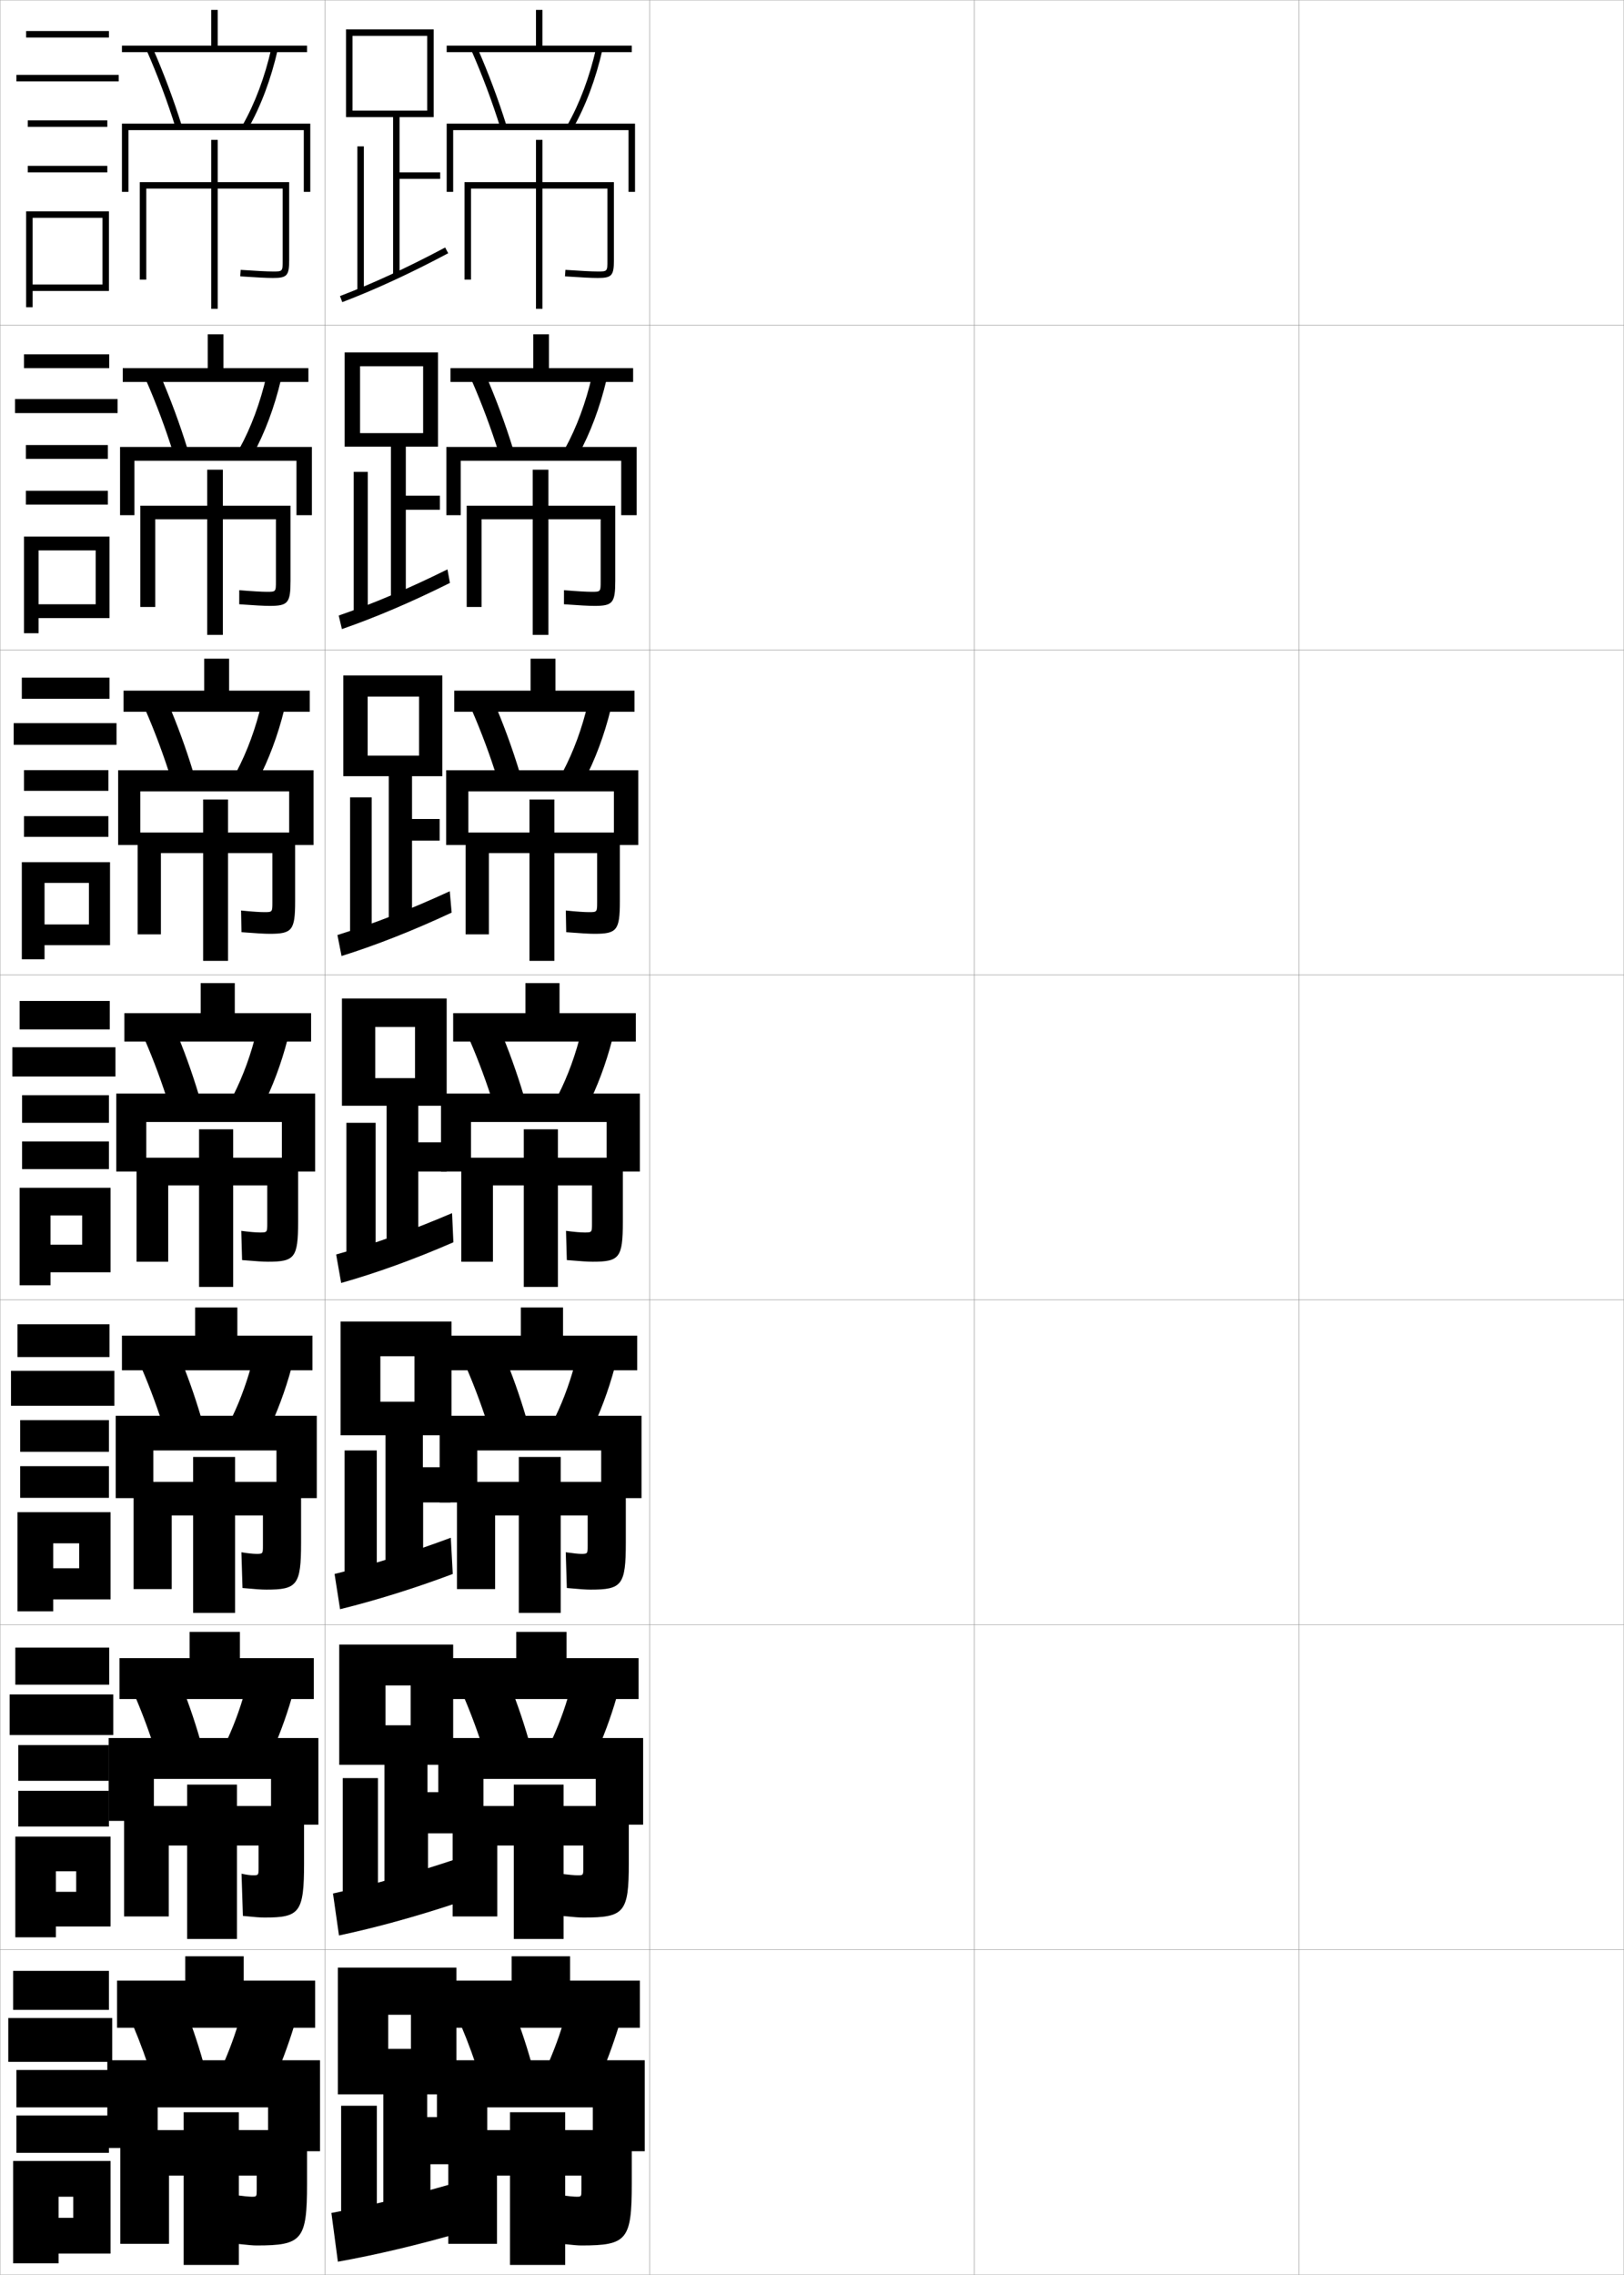 <?xml version="1.0" encoding="utf-8"?>
<!-- Generator: Adobe Illustrator 11 Build 225, SVG Export Plug-In . SVG Version: 6.0.0 Build 78)  -->
<!DOCTYPE svg PUBLIC "-//W3C//DTD SVG 1.0//EN"    "http://www.w3.org/TR/2001/REC-SVG-20010904/DTD/svg10.dtd">
<svg  xmlns="http://www.w3.org/2000/svg" xmlns:xlink="http://www.w3.org/1999/xlink" xmlns:a="http://ns.adobe.com/AdobeSVGViewerExtensions/3.0/"
	 width="500.1" height="700.1" viewBox="0 0 500.1 700.1"
	 overflow="visible" enable-background="new 0 0 500.1 700.1" xml:space="preserve">
		<g id="glyphs">
			<g>
				<rect x="0.05" y="0.05" fill="none" stroke="#999999" stroke-width="0.1" width="100" height="100"/> 
				<rect x="0.05" y="100.05" fill="none" stroke="#999999" stroke-width="0.1" width="100" height="100"/> 
				<rect x="0.05" y="200.05" fill="none" stroke="#999999" stroke-width="0.1" width="100" height="100"/> 
				<rect x="0.05" y="300.05" fill="none" stroke="#999999" stroke-width="0.1" width="100" height="100"/> 
				<rect x="0.05" y="400.05" fill="none" stroke="#999999" stroke-width="0.1" width="100" height="100"/> 
				<rect x="0.05" y="500.05" fill="none" stroke="#999999" stroke-width="0.1" width="100" height="100"/> 
				<rect x="0.05" y="600.05" fill="none" stroke="#999999" stroke-width="0.1" width="100" height="100"/> 
				<rect x="100.05" y="0.05" fill="none" stroke="#999999" stroke-width="0.1" width="100" height="100"/> 
				<rect x="100.05" y="100.05" fill="none" stroke="#999999" stroke-width="0.1" width="100" height="100"/> 
				<rect x="100.05" y="200.05" fill="none" stroke="#999999" stroke-width="0.1" width="100" height="100"/> 
				<rect x="100.05" y="300.05" fill="none" stroke="#999999" stroke-width="0.1" width="100" height="100"/> 
				<rect x="100.05" y="400.05" fill="none" stroke="#999999" stroke-width="0.1" width="100" height="100"/> 
				<rect x="100.05" y="500.05" fill="none" stroke="#999999" stroke-width="0.1" width="100" height="100"/> 
				<rect x="100.05" y="600.05" fill="none" stroke="#999999" stroke-width="0.1" width="100" height="100"/> 
				<rect x="200.05" y="0.05" fill="none" stroke="#999999" stroke-width="0.1" width="100" height="100"/> 
				<rect x="200.05" y="100.05" fill="none" stroke="#999999" stroke-width="0.1" width="100" height="100"/> 
				<rect x="200.05" y="200.05" fill="none" stroke="#999999" stroke-width="0.1" width="100" height="100"/> 
				<rect x="200.05" y="300.05" fill="none" stroke="#999999" stroke-width="0.1" width="100" height="100"/> 
				<rect x="200.05" y="400.05" fill="none" stroke="#999999" stroke-width="0.1" width="100" height="100"/> 
				<rect x="200.05" y="500.05" fill="none" stroke="#999999" stroke-width="0.1" width="100" height="100"/> 
				<rect x="200.05" y="600.05" fill="none" stroke="#999999" stroke-width="0.1" width="100" height="100"/> 
				<rect x="300.05" y="0.05" fill="none" stroke="#999999" stroke-width="0.1" width="100" height="100"/> 
				<rect x="300.05" y="100.05" fill="none" stroke="#999999" stroke-width="0.1" width="100" height="100"/> 
				<rect x="300.05" y="200.05" fill="none" stroke="#999999" stroke-width="0.1" width="100" height="100"/> 
				<rect x="300.05" y="300.05" fill="none" stroke="#999999" stroke-width="0.1" width="100" height="100"/> 
				<rect x="300.05" y="400.05" fill="none" stroke="#999999" stroke-width="0.1" width="100" height="100"/> 
				<rect x="300.05" y="500.05" fill="none" stroke="#999999" stroke-width="0.1" width="100" height="100"/> 
				<rect x="300.05" y="600.05" fill="none" stroke="#999999" stroke-width="0.1" width="100" height="100"/> 
				<rect x="400.05" y="0.05" fill="none" stroke="#999999" stroke-width="0.1" width="100" height="100"/> 
				<rect x="400.05" y="100.05" fill="none" stroke="#999999" stroke-width="0.1" width="100" height="100"/> 
				<rect x="400.05" y="200.05" fill="none" stroke="#999999" stroke-width="0.1" width="100" height="100"/> 
				<rect x="400.05" y="300.05" fill="none" stroke="#999999" stroke-width="0.1" width="100" height="100"/> 
				<rect x="400.05" y="400.05" fill="none" stroke="#999999" stroke-width="0.1" width="100" height="100"/> 
				<rect x="400.05" y="500.05" fill="none" stroke="#999999" stroke-width="0.1" width="100" height="100"/> 
				<rect x="400.05" y="600.05" fill="none" stroke="#999999" stroke-width="0.1" width="100" height="100"/> 
			</g>
			<polygon points="67.05,14.05 67.05,3.05 65.05,3.05 65.05,14.05 37.55,14.05 
				37.55,16.05 94.55,16.05 94.55,14.05 "/>
			<g>
				<polygon points="94.966,113.3 94.966,117.549 37.799,117.549 37.799,113.3 
					63.966,113.3 63.966,102.883 68.8,102.883 68.8,113.3 "/>
				<polygon points="95.383,212.55 95.383,219.05 38.05,219.05 38.05,212.55 
					62.883,212.55 62.883,202.716 70.55,202.716 70.55,212.55 "/>
				<polygon points="95.8,311.8 95.8,320.55 38.3,320.55 38.3,311.8 
					61.8,311.8 61.8,302.55 72.3,302.55 72.3,311.8 "/>
				<polygon points="96.217,411.05 96.217,421.716 37.55,421.716 37.55,411.05 
					60.092,411.05 60.092,402.384 73.092,402.384 73.092,411.05 "/>
				<polygon points="96.633,510.3 96.633,522.883 36.8,522.883 36.8,510.3 
					58.383,510.3 58.383,502.217 73.883,502.217 73.883,510.3 "/>
			</g>
			<polygon points="97.05,609.55 97.05,624.05 36.05,624.05 36.05,609.55 
				57.05,609.55 57.05,602.05 75.05,602.05 75.05,609.55 "/>
			<g>
				<path d="M46.966,14.647c3.439,7.828,6.48,15.938,9.038,24.104l-1.908,0.598
					c-2.536-8.095-5.552-16.135-8.962-23.896L46.966,14.647z"/>
				<path d="M83.574,14.829l1.951,0.441c-2.048,9.025-5.196,17.419-9.106,24.274
					l-1.738-0.99C78.495,31.868,81.57,23.663,83.574,14.829z"/>
				<polygon points="39.55,59.05 37.55,59.05 37.55,38.05 95.55,38.05 
					95.55,59.05 93.55,59.05 93.55,40.05 39.55,40.05 "/>
				<path d="M89.05,80.05c0,4.78-0.654,5.5-5,5.5c-1.817,0-5.205-0.169-10.068-0.502
					l0.137-1.996c4.75,0.326,8.185,0.498,9.932,0.498c3,0,3,0,3-3.5v-22h-20v37h-2v-37h-20v28h-2v-30
					h22v-13h2v13h22V80.05z"/>
			</g>
			<g>
				<path d="M49.229,115.214c3.234,7.411,6.115,15.186,8.531,23.003l-4.339,1.415
					c-2.408-7.696-5.278-15.377-8.469-22.664L49.229,115.214z"/>
				<path d="M86.529,116.816c-1.996,8.469-5.004,16.494-8.672,23.146l-4.116-1.909
					c3.562-6.46,6.429-14.18,8.328-22.438L86.529,116.816z"/>
				<polygon points="41.383,158.55 36.966,158.55 36.966,137.55 96.05,137.55 
					96.05,158.55 91.299,158.55 91.299,141.799 41.383,141.799 "/>
				<path d="M89.466,178.716c0,6.873-0.793,7.75-6.417,7.75
					c-1.706,0-4.716-0.158-9.378-0.501l0.007-4.331
					c4.018,0.33,6.943,0.499,8.538,0.499c2.743,0,2.75-0.017,2.75-3.266v-19.067
					H68.633v35.584h-4.833v-35.584h-16v27h-4.583v-31.167h20.583v-11.084h4.833
					v11.084h20.833V178.716z"/>
			</g>
			<g>
				<path d="M51.494,215.782c3.029,6.993,5.75,14.433,8.025,21.902l-6.771,2.231
					c-2.278-7.296-5.004-14.62-7.975-21.431L51.494,215.782z"/>
				<path d="M87.534,218.364c-1.943,7.913-4.812,15.567-8.238,22.017l-6.492-2.828
					c3.309-6.234,5.968-13.469,7.762-21.15L87.534,218.364z"/>
				<polygon points="43.216,260.05 36.383,260.05 36.383,237.05 96.55,237.05 
					96.55,260.05 89.05,260.05 89.05,243.55 43.216,243.55 "/>
				<path d="M90.883,277.383c0,8.965-0.932,10-7.833,10c-1.594,0-4.228-0.147-8.689-0.501
					l-0.121-6.666c3.285,0.334,5.702,0.5,7.144,0.5c2.485,0,2.5-0.033,2.5-3.033
					v-15.133H70.217v33.167h-7.667v-33.167h-13v25h-7.167v-31.333h20.167v-10.167h7.667
					v10.167h20.667V277.383z"/>
			</g>
			<g>
				<path d="M53.758,316.349c2.823,6.575,5.385,13.68,7.519,20.802l-9.203,3.049
					c-2.149-6.897-4.73-13.862-7.481-20.198L53.758,316.349z"/>
				<path d="M88.538,319.91c-1.891,7.356-4.619,14.642-7.804,20.888l-8.869-3.746
					c3.057-6.008,5.507-12.758,7.196-19.862L88.538,319.91z"/>
				<polygon points="45.05,360.55 35.8,360.55 35.8,336.55 97.05,336.55 
					97.05,360.55 86.8,360.55 86.8,345.3 45.05,345.3 "/>
				<path d="M91.8,356.3v19.75c0,11.058-1.07,12.25-9.25,12.25c-1.482,0-3.739-0.136-8-0.5
					l-0.25-9c2.552,0.338,4.461,0.5,5.75,0.5c2.229,0,2.25-0.05,2.25-2.8v-11.7h-10.5v31.25h-10.5
					v-31.25h-9.5v23.5h-9.75v-32h19.25v-8.75h10.5v8.75H91.8z"/>
			</g>
			<g>
				<path d="M54.938,416.583c2.618,6.156,5.02,12.926,7.013,19.701l-11.302,3.865
					c-2.02-6.498-4.457-13.104-6.988-18.965L54.938,416.583z"/>
				<path d="M89.709,421.124c-1.838,6.8-4.427,13.715-7.369,19.758l-10.913-4.664
					c2.804-5.782,5.046-12.047,6.631-18.574L89.709,421.124z"/>
				<polygon points="47.217,461.05 35.633,461.05 35.633,435.716 97.55,435.716 
					97.55,461.05 85.133,461.05 85.133,446.384 47.217,446.384 "/>
				<path d="M92.717,456.05v18.666c0,13.141-1.209,14.5-10.709,14.5
					c-1.371,0-3.273-0.125-7.333-0.5l-0.333-11c2.026,0.337,3.59,0.5,4.625,0.5
					c1.971,0,2-0.045,2-2.533v-9.299h-8.584v30H59.467v-30h-6.584v22.666h-11.75v-33h18.334
					v-7.666h12.916v7.666H92.717z"/>
			</g>
			<g>
				<path d="M55.119,516.816c2.413,5.739,4.654,12.174,6.506,18.601l-13.401,4.683
					C46.333,534,44.042,527.753,41.73,522.367L55.119,516.816z"/>
				<path d="M89.879,522.337c-1.785,6.244-4.234,12.79-6.935,18.629l-12.957-5.582
					c2.552-5.557,4.585-11.336,6.065-17.287L89.879,522.337z"/>
				<polygon points="47.383,560.383 33.466,560.383 33.466,534.883 98.05,534.883 
					98.05,561.55 83.466,561.55 83.466,547.467 47.383,547.467 "/>
				<path d="M93.633,555.8v17.583c0,15.222-1.347,16.75-12.167,16.75
					c-1.26,0-2.808-0.114-6.667-0.5l-0.417-13c1.501,0.335,2.72,0.5,3.5,0.5
					c1.713,0,1.75-0.042,1.75-2.267v-6.899h-6.667v28.75H57.633v-28.75h-5.667v21.833h-13.75v-34
					h19.417v-6.583h15.333v6.583H93.633z"/>
			</g>
			<g>
				<path d="M56.55,617.05c2.207,5.322,4.289,11.422,6,17.5l-15.5,5.5
					c-1.762-5.701-3.907-11.589-6-16.5L56.55,617.05z"/>
				<path d="M90.55,623.55c-1.731,5.688-4.042,11.864-6.5,17.5l-15-6.5
					c2.299-5.331,4.124-10.625,5.5-16L90.55,623.55z"/>
				<polygon points="48.55,648.55 48.55,661.05 33.05,661.05 33.05,634.05 
					98.55,634.05 98.55,662.05 82.55,662.05 82.55,648.55 "/>
				<path d="M73.55,650.05v5.5h21v16.5c0,17.302-1.484,19-15.5,19c-1.148,0-2.343-0.104-6-0.5l-0.5-15
					c2.229,0.31,4.168,0.5,5,0.5c1.456,0,1.5-0.039,1.5-2v-4.5h-5.5v27.5h-17v-27.5h-4.5v21h-15v-35h19.5v-5.5
					H73.55z"/>
			</g>
			<g>
				<rect x="8.05" y="9.55" width="25.5" height="2"/> 
				<rect x="5.05" y="23.05" width="31.5" height="2"/> 
				<rect x="8.55" y="37.05" width="24.5" height="2"/> 
				<rect x="8.55" y="51.05" width="24.5" height="2"/> 
				<polygon points="33.55,89.55 33.55,65.05 8.05,65.05 8.05,94.55 
					10.05,94.55 10.05,67.05 31.55,67.05 31.55,87.55 10.05,87.55 
					10.05,89.55 "/>
			</g>
			<g>
				<g>
					<rect x="7.383" y="109.05" width="26.25" height="4.25"/> 
					<rect x="4.633" y="122.8" width="31.583" height="4.333"/> 
					<rect x="7.966" y="136.966" width="25.25" height="4.25"/> 
					<rect x="7.966" y="151.05" width="25.25" height="4.25"/> 
					<polygon points="33.716,190.216 33.716,165.133 7.383,165.133 7.383,194.883 
						11.883,194.883 11.883,169.383 29.466,169.383 29.466,185.967 11.883,185.967 
						11.883,190.216 "/>
				</g>
				<g>
					<rect x="6.716" y="208.55" width="27" height="6.5"/> 
					<rect x="4.216" y="222.55" width="31.667" height="6.667"/> 
					<rect x="7.383" y="237.008" width="26" height="6.375"/> 
					<rect x="7.383" y="251.175" width="26" height="6.375"/> 
					<polygon points="33.883,290.883 33.883,265.342 6.716,265.342 6.716,295.216 
						13.716,295.216 13.716,271.716 27.383,271.716 27.383,284.508 13.716,284.508 
						13.716,290.883 "/>
				</g>
				<g>
					<rect x="6.05" y="308.05" width="27.75" height="8.75"/> 
					<rect x="3.8" y="322.3" width="31.75" height="9"/> 
					<rect x="6.8" y="337.05" width="26.75" height="8.5"/> 
					<rect x="6.8" y="351.3" width="26.75" height="8.5"/> 
					<polygon points="34.05,391.55 34.05,365.55 6.05,365.55 6.05,395.55 
						15.55,395.55 15.55,374.05 25.3,374.05 25.3,383.05 15.55,383.05 
						15.55,391.55 "/>
				</g>
				<g>
					<rect x="5.383" y="407.55" width="28.334" height="10.084"/> 
					<rect x="3.383" y="421.884" width="31.834" height="10.75"/> 
					<rect x="6.217" y="437.05" width="27.333" height="9.75"/> 
					<rect x="6.217" y="451.216" width="27.333" height="9.75"/> 
					<polygon points="34.05,492.216 34.05,465.384 5.383,465.384 5.383,495.884 
						16.383,495.884 16.383,474.966 24.383,474.966 24.383,482.634 16.383,482.634 
						16.383,492.216 "/>
				</g>
				<g>
					<rect x="4.716" y="507.05" width="28.917" height="11.417"/> 
					<rect x="2.966" y="521.467" width="31.917" height="12.5"/> 
					<rect x="5.633" y="537.05" width="27.917" height="11"/> 
					<rect x="5.633" y="551.133" width="27.917" height="11"/> 
					<polygon points="34.05,592.883 34.05,565.217 4.716,565.217 4.716,596.217 
						17.216,596.217 17.216,575.883 23.466,575.883 23.466,582.217 17.216,582.217 
						17.216,592.883 "/>
				</g>
			</g>
			<g>
				<rect x="4.05" y="606.55" width="29.5" height="12"/> 
				<rect x="2.55" y="621.05" width="32" height="13.5"/> 
				<rect x="5.05" y="637.05" width="28.5" height="11.5"/> 
				<rect x="5.05" y="651.05" width="28.5" height="11.5"/> 
				<polygon points="34.05,693.55 34.05,665.05 4.05,665.05 4.05,696.55 
					18.05,696.55 18.05,676.05 22.55,676.05 22.55,682.55 18.05,682.55 
					18.05,693.55 "/>
			</g>
			<g>
				<polygon points="167.05,14.05 167.05,3.05 165.05,3.05 165.05,14.05 
					137.55,14.05 137.55,16.05 194.55,16.05 194.55,14.05 "/>
				<polygon points="194.967,113.3 194.967,117.55 138.717,117.55 138.717,113.3 
					164.217,113.3 164.217,102.883 169.05,102.883 169.05,113.3 "/>
				<polygon points="195.383,212.55 195.383,219.05 139.883,219.05 139.883,212.55 
					163.383,212.55 163.383,202.716 171.05,202.716 171.05,212.55 "/>
			</g>
			<g>
				<polygon points="195.8,311.8 195.8,320.55 139.55,320.55 139.55,311.8 
					161.8,311.8 161.8,302.55 172.3,302.55 172.3,311.8 "/>
				<polygon points="196.216,411.05 196.216,421.716 138.716,421.716 138.716,411.05 
					160.383,411.05 160.383,402.383 173.383,402.383 173.383,411.05 "/>
				<polygon points="196.633,510.3 196.633,522.883 137.883,522.883 137.883,510.3 
					158.966,510.3 158.966,502.217 174.466,502.217 174.466,510.3 "/>
				<polygon points="197.05,609.55 197.05,624.05 137.05,624.05 137.05,609.55 
					157.55,609.55 157.55,602.05 175.55,602.05 175.55,609.55 "/>
			</g>
			<g>
				<path d="M146.966,14.647c3.439,7.828,6.48,15.938,9.038,24.104l-1.908,0.598
					c-2.536-8.095-5.552-16.135-8.962-23.896L146.966,14.647z"/>
				<path d="M183.574,14.829l1.951,0.441c-2.048,9.025-5.196,17.419-9.106,24.274
					l-1.738-0.99C178.495,31.868,181.57,23.663,183.574,14.829z"/>
				<polygon points="139.55,59.05 137.55,59.05 137.55,38.05 195.55,38.05 
					195.55,59.05 193.55,59.05 193.55,40.05 139.55,40.05 "/>
				<path d="M189.05,80.05c0,4.78-0.654,5.5-5,5.5c-1.817,0-5.205-0.169-10.068-0.502
					l0.137-1.996c4.75,0.326,8.185,0.498,9.932,0.498c3,0,3,0,3-3.5v-22h-20v37h-2v-37h-20v28h-2v-30
					h22v-13h2v13h22V80.05z"/>
			</g>
			<g>
				<path d="M149.48,115.215c3.234,7.41,6.115,15.186,8.532,23.003l-4.34,1.414
					c-2.407-7.695-5.278-15.377-8.469-22.663L149.48,115.215z"/>
				<path d="M186.779,116.817c-1.995,8.469-5.003,16.493-8.672,23.146l-4.115-1.909
					c3.562-6.46,6.429-14.181,8.328-22.438L186.779,116.817z"/>
				<polygon points="141.883,158.55 137.467,158.55 137.467,137.55 196.05,137.55 
					196.05,158.55 191.3,158.55 191.3,141.8 141.883,141.8 "/>
				<path d="M189.467,178.717c0,6.872-0.793,7.75-6.417,7.75
					c-1.706,0-4.717-0.158-9.379-0.502l0.008-4.331
					c4.018,0.331,6.943,0.499,8.538,0.499c2.743,0,2.75-0.017,2.75-3.267v-19.066
					h-16.084v35.583h-4.833v-35.583h-15.75v27h-4.583v-31.167h20.333v-11.083h4.833v11.083
					h20.584V178.717z"/>
			</g>
			<g>
				<path d="M151.994,215.782c3.028,6.993,5.75,14.433,8.025,21.902l-6.771,2.231
					c-2.278-7.296-5.004-14.62-7.975-21.431L151.994,215.782z"/>
				<path d="M188.034,218.364c-1.943,7.913-4.811,15.567-8.238,22.017l-6.492-2.828
					c3.31-6.234,5.968-13.469,7.762-21.15L188.034,218.364z"/>
				<polygon points="144.216,260.05 137.383,260.05 137.383,237.05 196.55,237.05 
					196.55,260.05 189.05,260.05 189.05,243.55 144.216,243.55 "/>
				<path d="M190.883,277.383c0,8.965-0.932,10-7.833,10c-1.594,0-4.228-0.147-8.689-0.501
					l-0.121-6.666c3.285,0.334,5.702,0.5,7.144,0.5c2.486,0,2.5-0.033,2.5-3.033
					v-15.133h-13.167v33.167h-7.667v-33.167h-12.5v25h-7.167v-31.333h19.667v-10.167h7.667
					v10.167h20.167V277.383z"/>
			</g>
			<g>
				<path d="M153.758,316.349c2.823,6.575,5.385,13.68,7.519,20.802l-9.203,3.049
					c-2.149-6.897-4.73-13.862-7.481-20.198L153.758,316.349z"/>
				<path d="M188.538,319.91c-1.891,7.356-4.619,14.642-7.804,20.888l-8.869-3.746
					c3.057-6.008,5.507-12.758,7.196-19.862L188.538,319.91z"/>
				<polygon points="145.05,360.55 135.8,360.55 135.8,336.55 197.05,336.55 
					197.05,360.55 186.8,360.55 186.8,345.3 145.05,345.3 "/>
				<path d="M191.8,356.3v19.75c0,11.058-1.07,12.25-9.25,12.25c-1.482,0-3.739-0.136-8-0.5
					l-0.25-9c2.552,0.338,4.461,0.5,5.75,0.5c2.229,0,2.25-0.05,2.25-2.8v-11.7h-10.5v31.25h-10.5
					v-31.25h-9.5v23.5h-9.75v-32h19.25v-8.75h10.5v8.75H191.8z"/>
			</g>
			<g>
				<path d="M155.021,416.583c2.618,6.156,5.02,12.926,7.013,19.701l-11.302,3.865
					c-2.021-6.498-4.456-13.104-6.988-18.965L155.021,416.583z"/>
				<path d="M189.209,421.124c-1.838,6.8-4.427,13.715-7.369,19.758l-10.913-4.664
					c2.804-5.782,5.046-12.047,6.631-18.574L189.209,421.124z"/>
				<polygon points="146.967,462.384 135.383,462.384 135.383,435.716 197.55,435.716 
					197.55,461.05 185.133,461.05 185.133,446.384 146.967,446.384 "/>
				<path d="M192.717,456.05v18.666c0,13.141-1.209,14.5-10.833,14.5
					c-1.371,0-3.274-0.125-7.333-0.5l-0.333-11c2.747,0.38,3.925,0.5,4.75,0.5
					c1.971,0,2-0.045,2-2.533v-9.299h-8.292v30h-12.917v-30h-7.291v22.666h-11.75v-33h19.041
					v-7.666h12.917v7.666H192.717z"/>
			</g>
			<g>
				<path d="M156.286,516.816c2.413,5.739,4.654,12.174,6.506,18.601l-13.401,4.683
					C147.5,534,145.209,527.753,142.897,522.367L156.286,516.816z"/>
				<path d="M189.879,522.337c-1.785,6.244-4.234,12.79-6.935,18.629l-12.957-5.582
					c2.551-5.557,4.585-11.336,6.065-17.287L189.879,522.337z"/>
				<polygon points="148.883,561.55 134.966,561.55 134.966,534.883 198.05,534.883 
					198.05,561.55 183.466,561.55 183.466,547.467 148.883,547.467 "/>
				<path d="M193.633,555.8v17.583c0,15.222-1.347,16.75-13.917,16.75
					c-1.26,0-2.809-0.114-6.667-0.5l-0.417-13c2.337,0.319,4.266,0.5,5.25,0.5
					c1.713,0,1.75-0.042,1.75-2.267v-6.899h-6.083v28.75h-15.333v-28.75h-5.083v21.833h-13.75v-34
					h18.833v-6.583h15.333v6.583H193.633z"/>
			</g>
			<g>
				<path d="M157.55,617.05c2.207,5.322,4.289,11.422,6,17.5l-15.5,5.5
					c-1.762-5.701-3.907-11.589-6-16.5L157.55,617.05z"/>
				<path d="M190.55,623.55c-1.731,5.688-4.042,11.864-6.5,17.5l-15-6.5
					c2.299-5.331,4.124-10.625,5.5-16L190.55,623.55z"/>
				<polygon points="150.05,648.55 150.05,662.05 134.55,662.05 134.55,634.05 
					198.55,634.05 198.55,662.05 182.55,662.05 182.55,648.55 "/>
				<path d="M174.05,650.05v5.5h20.5v16.5c0,17.302-1.484,19-15.5,19c-1.148,0-2.343-0.104-6-0.5
					l-0.5-15c2.229,0.31,4.168,0.5,5,0.5c1.456,0,1.5-0.039,1.5-2v-4.5h-5v27.5h-17v-27.5h-4v21h-15v-35h19
					v-5.5H174.05z"/>
			</g>
			<g>
				<g>
					<polygon points="121.05,36.05 121.05,84.55 123.05,84.55 123.05,55.05 
						135.55,55.05 135.55,53.05 123.05,53.05 123.05,36.05 133.55,36.05 
						133.55,9.05 106.55,9.05 106.55,36.05 108.55,36.05 108.55,11.05 
						131.55,11.05 131.55,34.05 108.55,34.05 108.55,36.05 "/>
					<rect x="110.05" y="45.05" width="2" height="44.5"/> 
					<path d="M104.694,91.115l0.711,1.869c10.134-3.857,21.106-8.922,32.614-15.052
						l-0.939-1.766C125.646,82.258,114.749,87.287,104.694,91.115z"/>
				</g>
				<g>
					<polygon points="124.967,156.883 135.467,156.883 135.467,152.55 124.967,152.55 
						124.967,137.467 134.883,137.467 134.883,108.467 106.133,108.467 106.133,137.467 
						110.883,137.467 110.883,112.717 130.3,112.717 130.3,133.3 110.883,133.3 
						110.883,137.467 120.383,137.467 120.383,184.633 124.967,184.633 "/>
					<rect x="108.925" y="145.217" width="4.333" height="43.583"/> 
					<path d="M104.302,189.436l0.989,4.167c10.404-3.604,21.626-8.393,33.261-14.208
						l-0.761-4.168C126.053,181.05,114.785,185.834,104.302,189.436z"/>
				</g>
				<g>
					<polygon points="126.883,258.716 135.383,258.716 135.383,252.05 126.883,252.05 
						126.883,238.883 136.216,238.883 136.216,207.883 105.716,207.883 105.716,238.883 
						113.216,238.883 113.216,214.383 129.05,214.383 129.05,232.55 113.216,232.55 
						113.216,238.883 119.717,238.883 119.717,284.716 126.883,284.716 "/>
					<rect x="107.8" y="245.383" width="6.667" height="42.667"/> 
					<path d="M103.909,287.755l1.267,6.466c10.675-3.35,22.146-7.865,33.908-13.365
						l-0.582-6.57C126.46,279.842,114.821,284.381,103.909,287.755z"/>
				</g>
			</g>
			<g>
				<polygon points="128.8,360.55 137.55,360.55 137.55,351.55 128.8,351.55 
					128.8,340.3 137.55,340.3 137.55,307.3 105.3,307.3 105.3,340.3 
					115.55,340.3 115.55,316.05 127.8,316.05 127.8,331.8 115.55,331.8 
					115.55,340.3 119.05,340.3 119.05,384.8 128.8,384.8 "/>
				<rect x="106.675" y="345.55" width="9" height="41.75"/> 
				<path d="M103.517,386.075l1.545,8.765c10.946-3.096,22.665-7.336,34.555-12.521
					l-0.403-8.972C126.867,378.634,114.857,382.928,103.517,386.075z"/>
			</g>
			<g>
				<polygon points="130.3,462.384 138.717,462.384 138.717,451.55 130.217,451.55 
					130.217,441.716 139.05,441.716 139.05,406.716 104.883,406.716 104.883,441.716 
					117.133,441.716 117.133,417.384 127.633,417.384 127.633,431.384 117.133,431.384 
					117.133,441.716 118.717,441.716 118.717,484.884 130.3,484.884 "/>
				<rect x="106.112" y="446.384" width="9.917" height="40.166"/> 
				<path d="M103.027,484.399l1.697,10.844c11.213-2.764,23.362-6.574,34.703-10.848
					l-0.603-11.148C126.97,477.668,114.683,481.536,103.027,484.399z"/>
			</g>
			<g>
				<polygon points="131.8,564.217 139.883,564.217 139.883,551.55 131.633,551.55 
					131.633,543.133 139.55,543.133 139.55,506.133 104.467,506.133 104.467,543.133 
					118.716,543.133 118.716,518.717 126.467,518.717 126.467,530.967 118.716,530.967 
					118.716,543.133 118.383,543.133 118.383,584.967 131.8,584.967 "/>
				<rect x="105.55" y="547.217" width="10.833" height="38.583"/> 
				<path d="M102.539,582.725l1.849,12.922c11.481-2.432,24.03-5.893,36.852-10.174
					L140.438,572.148C127.042,576.619,114.508,580.145,102.539,582.725z"/>
			</g>
			<g>
				<polygon points="118.05,685.05 132.55,685.05 132.55,666.05 141.05,666.05 
					141.05,651.55 131.55,651.55 131.55,644.55 140.55,644.55 140.55,605.55 
					104.05,605.55 104.05,644.55 119.55,644.55 119.55,620.05 126.55,620.05 
					126.55,630.55 119.55,630.55 119.55,644.55 118.05,644.55 "/>
				<rect x="105.05" y="648.05" width="11" height="37"/> 
				<path d="M102.05,681.05l2,15c11.748-2.1,24.712-5.171,38-9l-1-15.5
					C127.129,675.611,114.333,678.753,102.05,681.05z"/>
			</g>
		</g>
	</svg>
